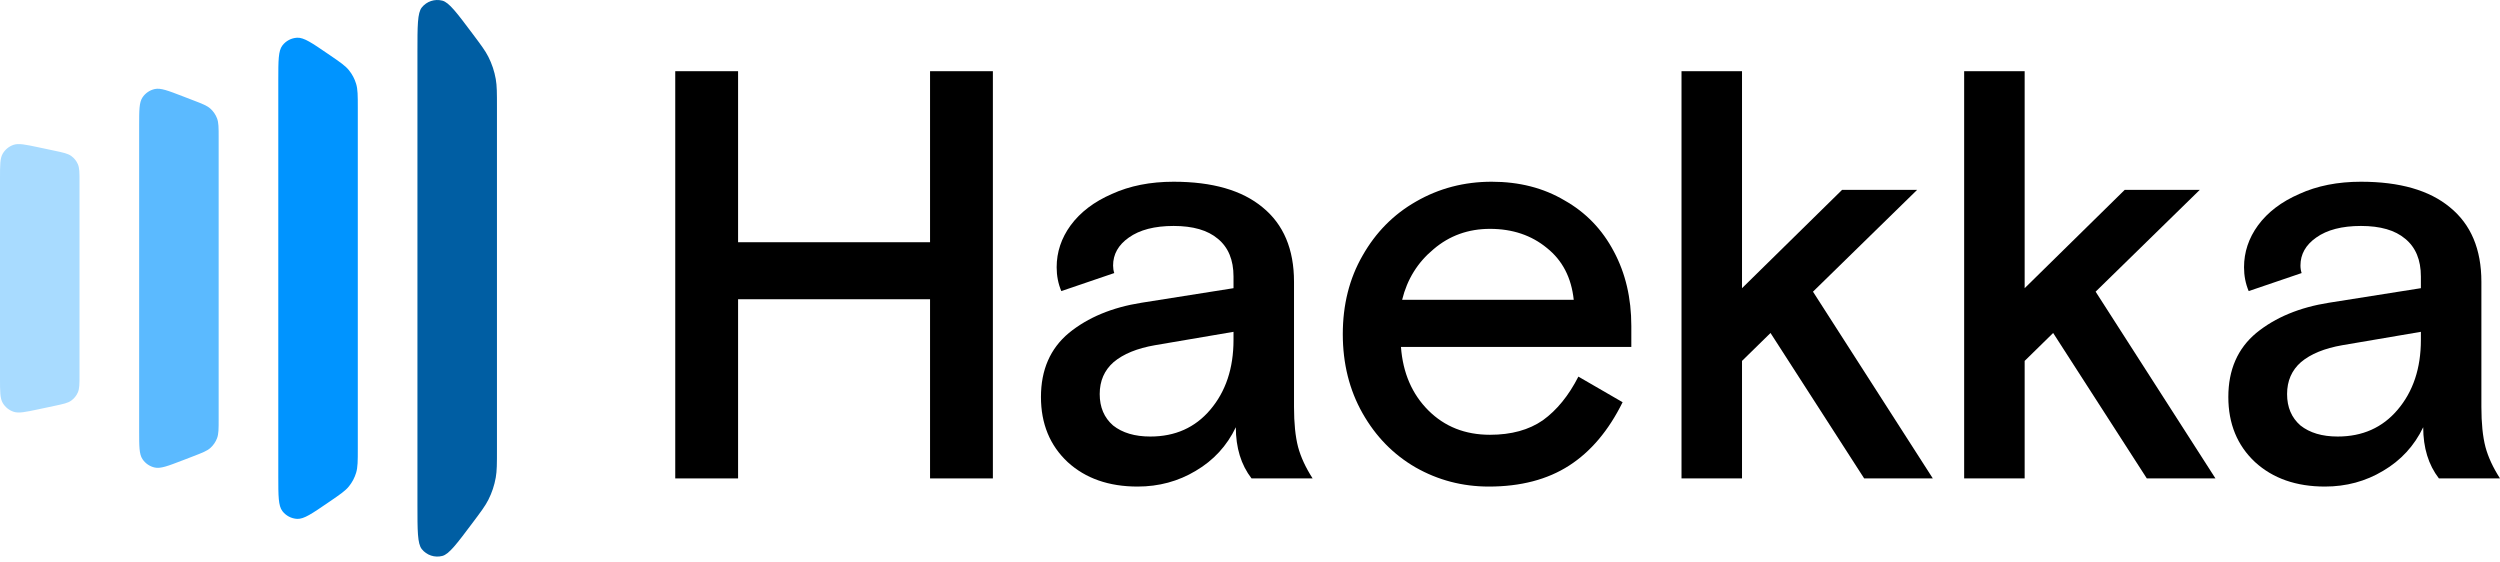 <?xml version="1.0" ?>
<svg xmlns="http://www.w3.org/2000/svg" viewBox="0 0 240 54" fill="none">
	<path fill-rule="evenodd" clip-rule="evenodd" d="M46.879 47.985C46.579 48.576 46.172 49.118 45.359 50.202C43.859 52.202 43.109 53.202 42.464 53.37C41.733 53.56 40.96 53.303 40.49 52.712C40.074 52.191 40.074 50.941 40.074 48.441V4.991C40.074 2.491 40.074 1.241 40.49 0.72C40.96 0.129 41.733 -0.128 42.464 0.062C43.109 0.23 43.859 1.23 45.359 3.229H45.359V3.229C46.172 4.314 46.579 4.856 46.879 5.447C47.222 6.122 47.463 6.844 47.593 7.59C47.708 8.242 47.708 8.92 47.708 10.275V43.156C47.708 44.512 47.708 45.189 47.593 45.842C47.463 46.588 47.222 47.31 46.879 47.985Z" fill="#005EA3"/>
	<path fill-rule="evenodd" clip-rule="evenodd" d="M33.501 46.686C33.15 47.122 32.663 47.454 31.691 48.12L31.493 48.255C29.944 49.315 29.17 49.844 28.527 49.812C27.966 49.783 27.447 49.509 27.107 49.062C26.716 48.55 26.716 47.612 26.716 45.735V7.697C26.716 5.82 26.716 4.882 27.107 4.37C27.447 3.923 27.966 3.649 28.527 3.621C29.17 3.588 29.944 4.117 31.493 5.177L31.691 5.312V5.312C32.663 5.978 33.15 6.31 33.501 6.746C33.813 7.131 34.046 7.574 34.188 8.048C34.349 8.585 34.349 9.174 34.349 10.352V43.08C34.349 44.258 34.349 44.848 34.188 45.384C34.046 45.858 33.813 46.301 33.501 46.686Z" fill="#0094FF"/>
	<path fill-rule="evenodd" clip-rule="evenodd" d="M18.545 43.804C19.427 43.464 19.869 43.295 20.194 43.005C20.481 42.749 20.701 42.427 20.837 42.067C20.991 41.66 20.991 41.187 20.991 40.242V13.19C20.991 12.245 20.991 11.772 20.837 11.364C20.701 11.005 20.481 10.683 20.194 10.427C19.869 10.137 19.427 9.967 18.545 9.628L17.508 9.229C16.115 8.693 15.419 8.426 14.861 8.547C14.373 8.653 13.946 8.946 13.672 9.364C13.358 9.841 13.358 10.587 13.358 12.079V41.353C13.358 42.845 13.358 43.591 13.672 44.068C13.946 44.485 14.373 44.779 14.861 44.885C15.418 45.006 16.115 44.738 17.507 44.203L17.508 44.203L18.545 43.804Z" fill="#5BBAFF"/>
	<path fill-rule="evenodd" clip-rule="evenodd" d="M6.83 38.465C6.508 38.694 6.076 38.785 5.214 38.968L3.687 39.292C2.425 39.56 1.794 39.694 1.299 39.527C0.866 39.381 0.499 39.084 0.266 38.69C0 38.241 0 37.595 0 36.305V17.127C0 15.837 0 15.192 0.266 14.743C0.499 14.349 0.866 14.052 1.299 13.905C1.794 13.739 2.425 13.873 3.687 14.14L5.214 14.464C6.076 14.647 6.508 14.739 6.83 14.967C7.114 15.169 7.338 15.445 7.476 15.765C7.633 16.128 7.633 16.569 7.633 17.451V35.981C7.633 36.863 7.633 37.304 7.476 37.667C7.338 37.987 7.114 38.263 6.83 38.465Z" fill="#A8DBFF"/>
	<path d="M64.824 6.835H70.856V23.254H89.285V6.835H95.316V45.928H89.285V28.727H70.856V45.928H64.824V6.835Z" fill="black"/>
	<path d="M109.202 46.71C106.447 46.71 104.213 45.928 102.501 44.364C100.788 42.763 99.932 40.678 99.932 38.109C99.932 35.503 100.825 33.456 102.612 31.966C104.437 30.477 106.763 29.509 109.593 29.062L118.417 27.666V26.549C118.417 24.948 117.914 23.738 116.909 22.919C115.941 22.1 114.526 21.691 112.665 21.691C110.84 21.691 109.407 22.063 108.364 22.808C107.359 23.515 106.857 24.409 106.857 25.488C106.857 25.749 106.894 25.991 106.968 26.214L101.886 27.945C101.588 27.238 101.439 26.475 101.439 25.656C101.439 24.204 101.886 22.863 102.78 21.635C103.711 20.369 105.032 19.364 106.745 18.619C108.457 17.837 110.431 17.446 112.665 17.446C116.388 17.446 119.236 18.265 121.209 19.904C123.22 21.542 124.225 23.924 124.225 27.052V39.059C124.225 40.623 124.355 41.907 124.616 42.912C124.876 43.88 125.342 44.886 126.012 45.928H120.148C119.143 44.625 118.64 42.987 118.64 41.014C117.784 42.801 116.499 44.197 114.787 45.202C113.111 46.207 111.25 46.71 109.202 46.71ZM110.431 41.907C112.814 41.907 114.731 41.051 116.183 39.338C117.672 37.588 118.417 35.354 118.417 32.636V31.855L110.878 33.139C109.165 33.437 107.843 33.977 106.912 34.759C106.019 35.541 105.572 36.564 105.572 37.83C105.572 39.096 106 40.101 106.857 40.846C107.75 41.553 108.941 41.907 110.431 41.907Z" fill="black"/>
	<path d="M142.925 46.71C140.393 46.71 138.048 46.096 135.888 44.867C133.766 43.638 132.072 41.907 130.806 39.673C129.541 37.439 128.908 34.908 128.908 32.078C128.908 29.248 129.541 26.735 130.806 24.539C132.072 22.305 133.785 20.574 135.944 19.345C138.141 18.079 140.561 17.446 143.204 17.446C145.848 17.446 148.175 18.042 150.185 19.233C152.233 20.387 153.815 22.026 154.932 24.148C156.049 26.233 156.607 28.616 156.607 31.296V33.307H134.492C134.678 35.801 135.553 37.83 137.117 39.394C138.681 40.958 140.654 41.739 143.037 41.739C145.085 41.739 146.779 41.274 148.119 40.343C149.459 39.375 150.595 37.979 151.525 36.155L155.77 38.612C154.429 41.33 152.717 43.359 150.632 44.699C148.547 46.04 145.978 46.71 142.925 46.71ZM151.079 28.783C150.855 26.661 149.999 25.004 148.51 23.813C147.021 22.584 145.196 21.97 143.037 21.97C140.952 21.97 139.146 22.621 137.62 23.924C136.093 25.19 135.088 26.81 134.604 28.783H151.079Z" fill="black"/>
	<path d="M161.425 6.835H167.233V27.666L176.839 18.228H184.043L174.046 28.001L185.551 45.928H178.961L169.97 31.966L167.233 34.647V45.928H161.425V6.835Z" fill="black"/>
	<path d="M188.559 6.835H194.367V27.666L203.972 18.228H211.177L201.18 28.001L212.684 45.928H206.094L197.103 31.966L194.367 34.647V45.928H188.559V6.835Z" fill="black"/>
	<path d="M223.19 46.71C220.435 46.71 218.201 45.928 216.488 44.364C214.776 42.763 213.92 40.678 213.92 38.109C213.92 35.503 214.813 33.456 216.6 31.966C218.424 30.477 220.751 29.509 223.581 29.062L232.405 27.666V26.549C232.405 24.948 231.902 23.738 230.897 22.919C229.929 22.1 228.514 21.691 226.653 21.691C224.828 21.691 223.395 22.063 222.352 22.808C221.347 23.515 220.844 24.409 220.844 25.488C220.844 25.749 220.882 25.991 220.956 26.214L215.874 27.945C215.576 27.238 215.427 26.475 215.427 25.656C215.427 24.204 215.874 22.863 216.768 21.635C217.698 20.369 219.02 19.364 220.733 18.619C222.445 17.837 224.419 17.446 226.653 17.446C230.376 17.446 233.224 18.265 235.197 19.904C237.208 21.542 238.213 23.924 238.213 27.052V39.059C238.213 40.623 238.343 41.907 238.604 42.912C238.864 43.88 239.33 44.886 240 45.928H234.136C233.131 44.625 232.628 42.987 232.628 41.014C231.772 42.801 230.487 44.197 228.775 45.202C227.099 46.207 225.238 46.71 223.19 46.71ZM224.419 41.907C226.801 41.907 228.719 41.051 230.171 39.338C231.66 37.588 232.405 35.354 232.405 32.636V31.855L224.865 33.139C223.153 33.437 221.831 33.977 220.9 34.759C220.007 35.541 219.56 36.564 219.56 37.83C219.56 39.096 219.988 40.101 220.844 40.846C221.738 41.553 222.929 41.907 224.419 41.907Z" fill="black"/>
</svg>

